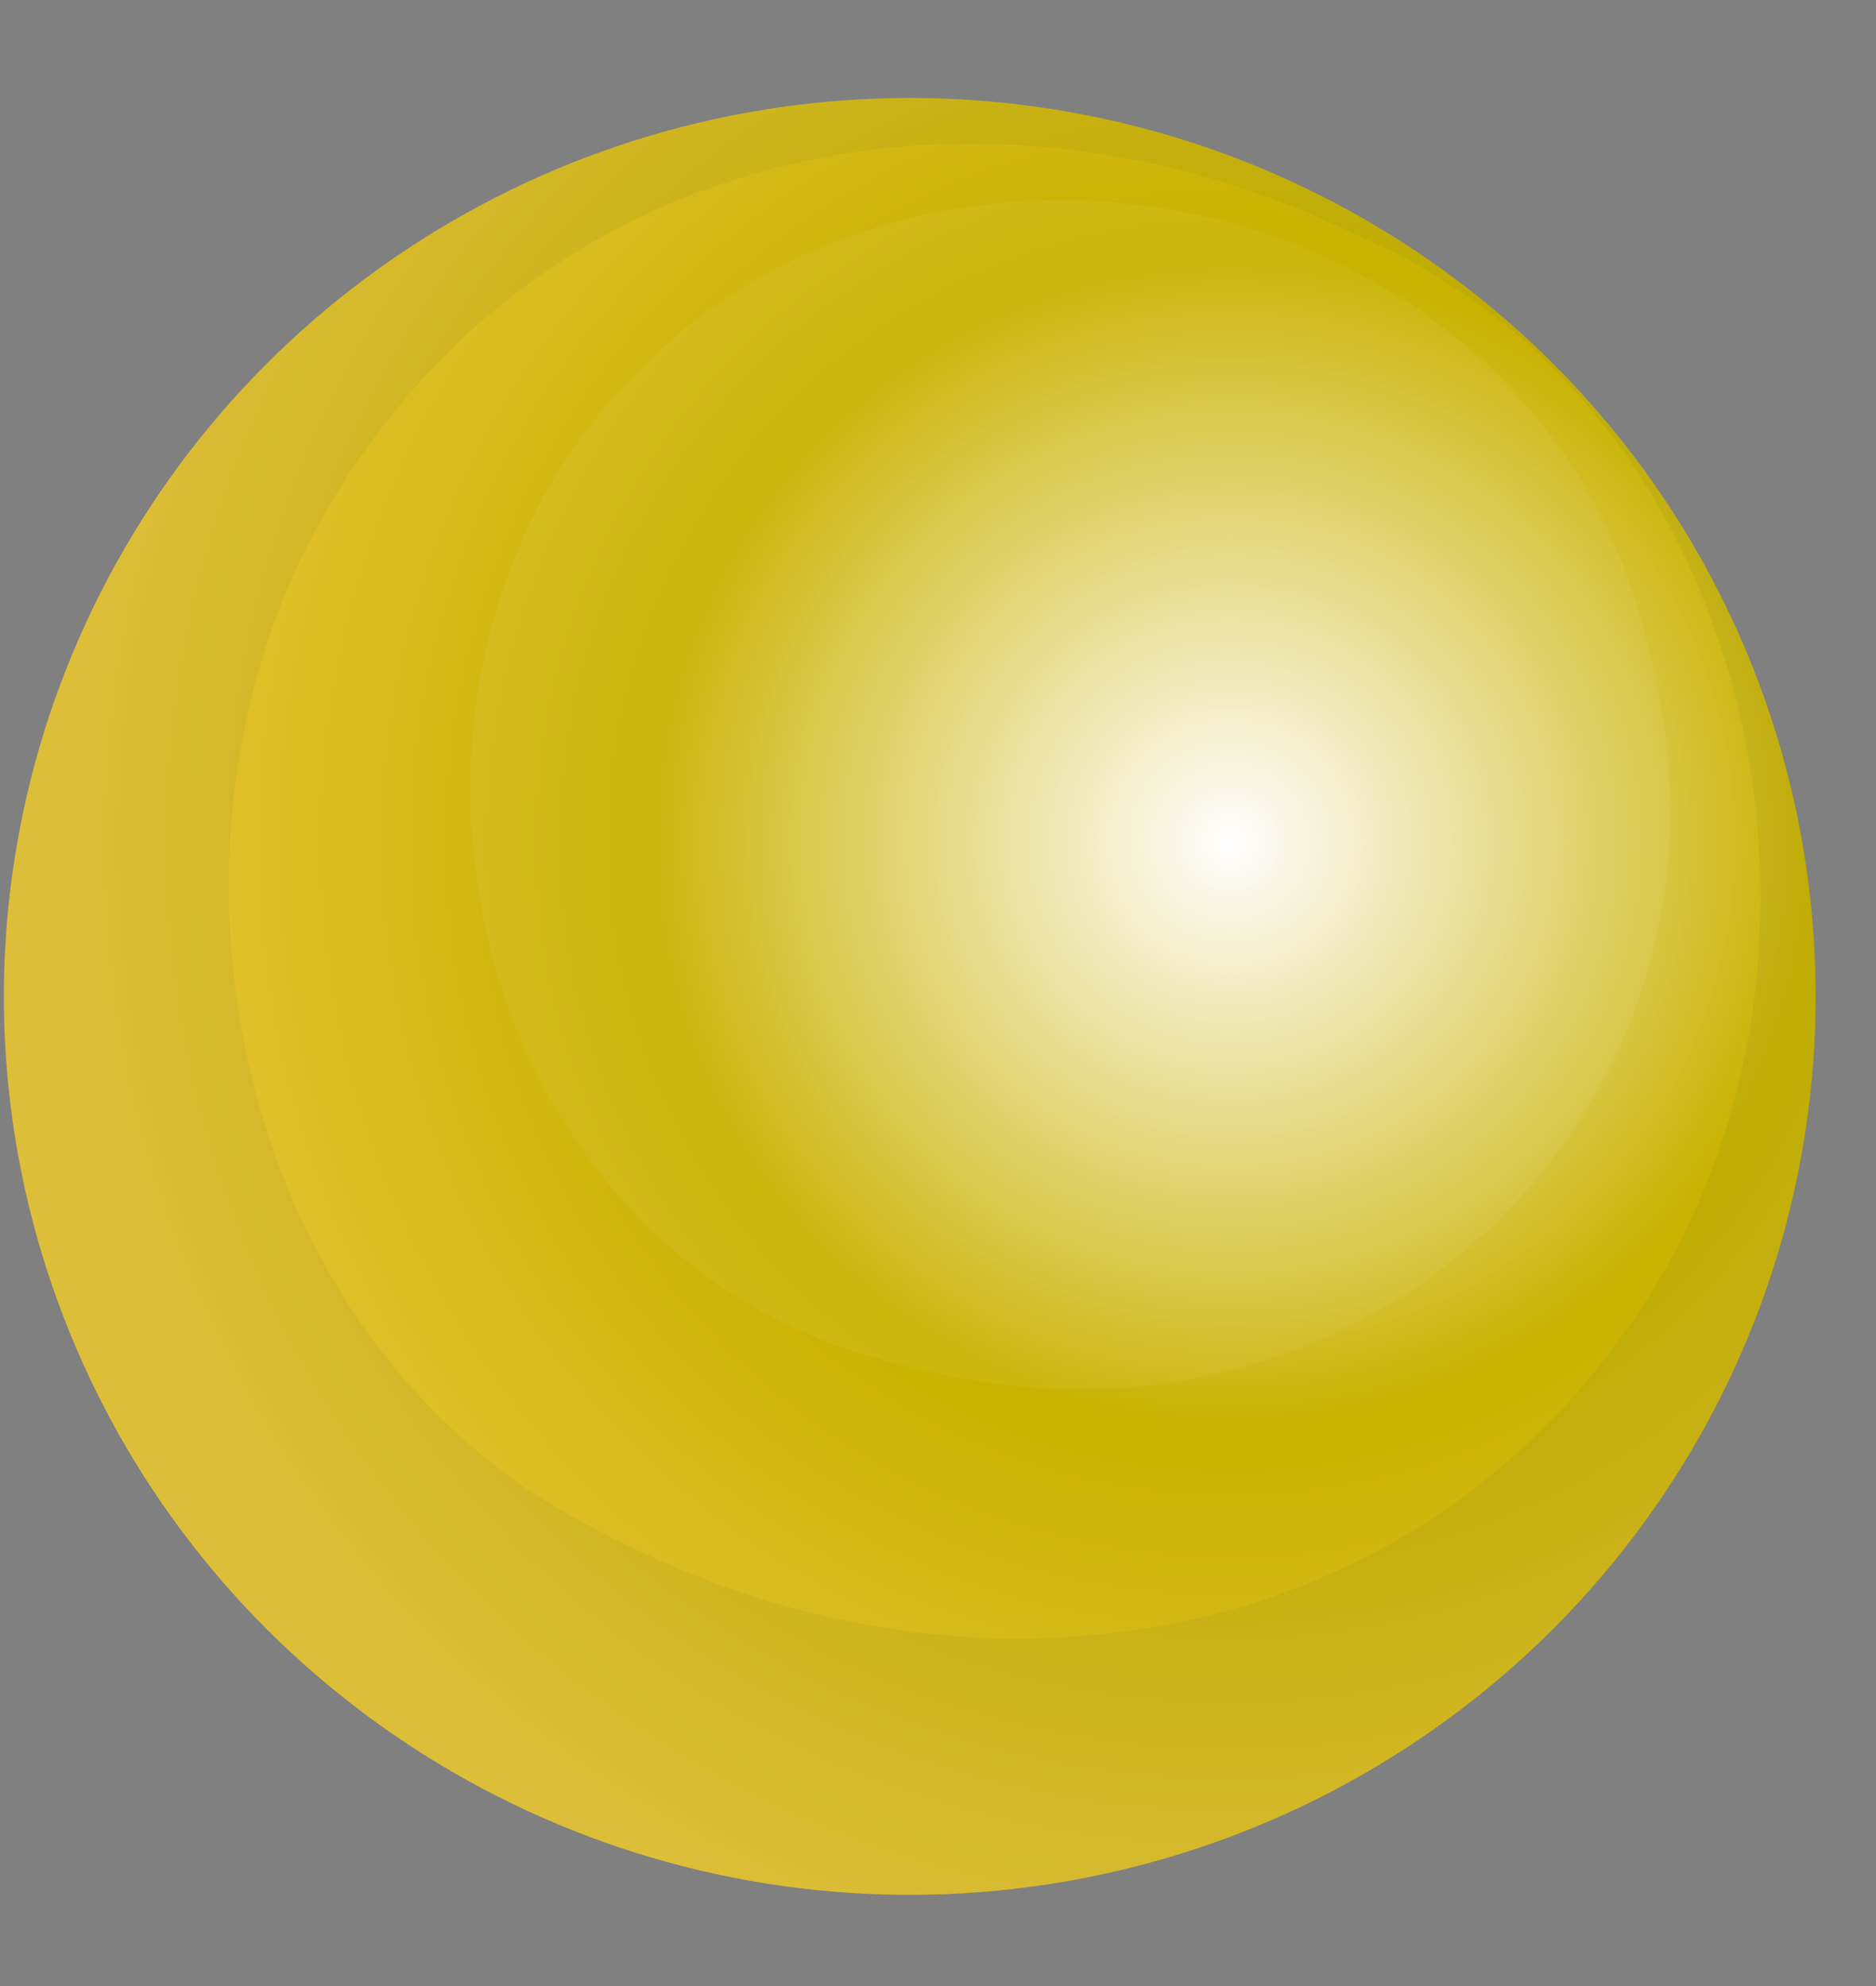 <svg width="17" height="18" viewBox="0 0 17 18" fill="none" xmlns="http://www.w3.org/2000/svg">
<rect x="0" y="0" width="17" height="18" fill="#808080" stroke="none"/>
<path d="M16.453 9.034C16.453 10.645 15.971 12.219 15.068 13.557C14.166 14.896 12.883 15.939 11.383 16.555C9.883 17.171 8.232 17.331 6.64 17.017C5.048 16.702 3.586 15.926 2.438 14.787C1.29 13.648 0.509 12.197 0.192 10.617C-0.124 9.038 0.039 7.401 0.661 5.913C1.282 4.426 2.335 3.154 3.685 2.26C5.035 1.365 6.622 0.888 8.246 0.888C9.324 0.888 10.392 1.099 11.388 1.508C12.384 1.918 13.289 2.518 14.052 3.274C14.814 4.031 15.418 4.929 15.83 5.917C16.242 6.906 16.454 7.965 16.453 9.034Z" fill="url(#paint0_radial_10264_64264)"/>
<g style="mix-blend-mode:multiply" opacity="0.05">
<path d="M8.245 0.888C6.622 0.888 5.034 1.365 3.684 2.259C2.333 3.154 1.28 4.425 0.659 5.913C0.037 7.401 -0.126 9.039 0.19 10.618C0.506 12.198 1.288 13.65 2.436 14.789C3.584 15.928 5.046 16.704 6.639 17.019C8.232 17.334 9.882 17.173 11.383 16.557C12.883 15.941 14.166 14.898 15.068 13.559C15.971 12.22 16.453 10.645 16.453 9.034C16.454 7.965 16.242 6.906 15.829 5.918C15.417 4.93 14.813 4.032 14.05 3.275C13.288 2.519 12.383 1.919 11.387 1.509C10.391 1.1 9.324 0.889 8.245 0.888ZM5.686 14.006C5.599 13.965 5.517 13.924 5.429 13.875C2.091 12.222 1.181 7.626 2.978 4.591C4.951 1.235 9.001 0.498 12.341 2.151C12.429 2.192 12.512 2.235 12.598 2.271C15.929 3.925 16.846 8.533 15.053 11.567C13.076 14.913 9.025 15.656 5.686 14.006Z" fill="#00233A"/>
</g>
<g style="mix-blend-mode:screen" opacity="0.05">
<path d="M14.983 6.064L14.911 5.775C13.947 1.781 8.673 0.528 5.825 3.317C3.011 6.065 4.121 11.421 8.163 12.367L8.458 12.438C12.399 13.358 15.92 10.033 14.983 6.064Z" fill="#FDFDFD"/>
</g>
<defs>
<radialGradient id="paint0_radial_10264_64264" cx="0" cy="0" r="1" gradientUnits="userSpaceOnUse" gradientTransform="translate(11.176 7.629) scale(10.699 10.612)">
<stop stop-color="#FFFEFF"/>
<stop offset="0.5" stop-color="#C9B200"/>
<stop offset="1" stop-color="#E8C539"/>
</radialGradient>
</defs>
</svg>

